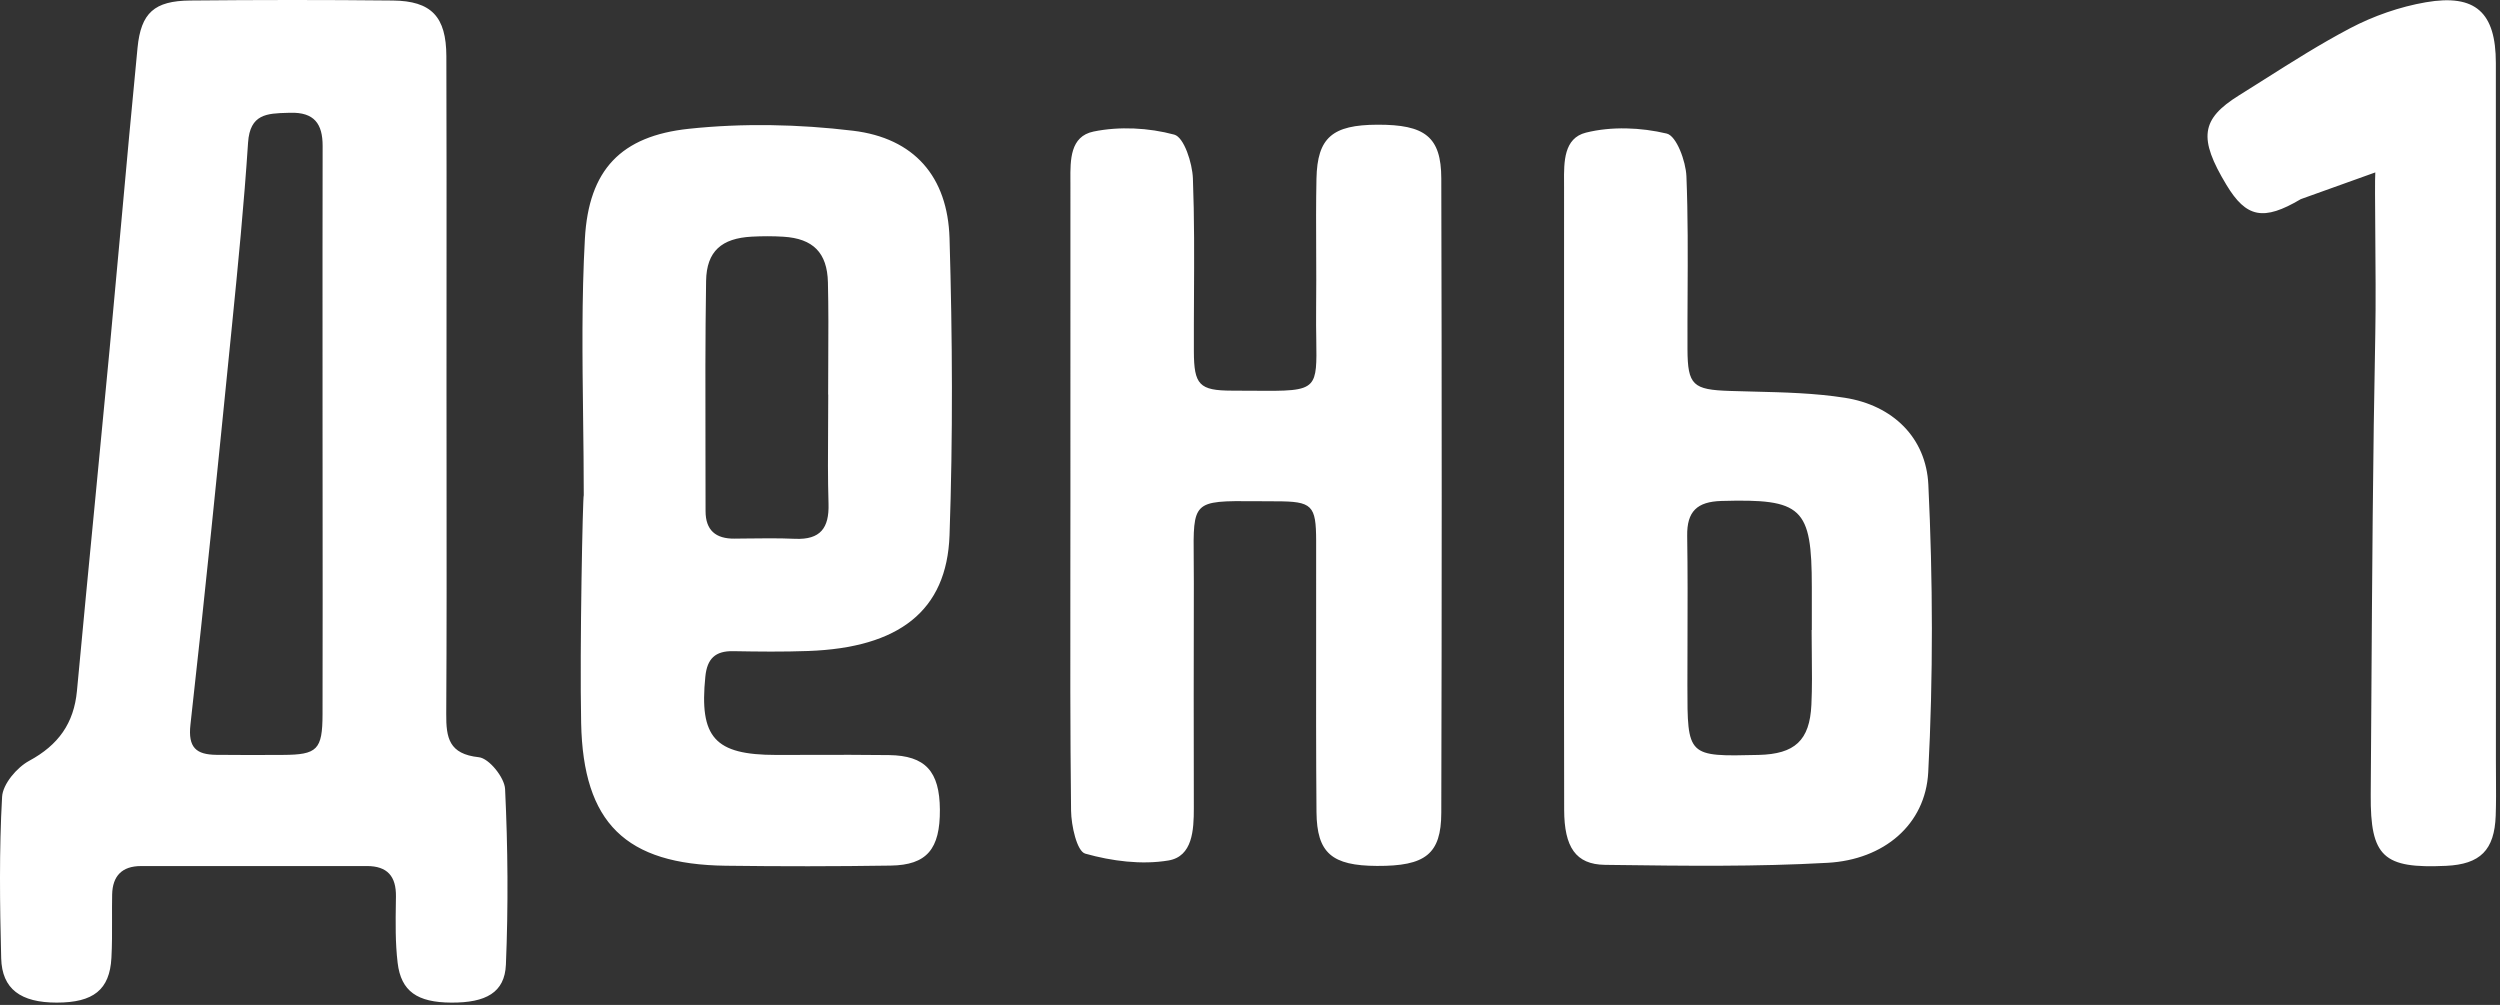 <svg width="505" height="203" viewBox="0 0 505 203" fill="none" xmlns="http://www.w3.org/2000/svg">
<rect x="0" y="0" width="505" height="203" fill="#333333" stroke="none"/>
<path fill-rule="evenodd" clip-rule="evenodd" d="M65.171 29.497C65.181 25.018 63.487 22.629 58.592 22.78C58.416 22.785 58.241 22.79 58.067 22.795C53.957 22.911 50.488 23.01 50.109 28.807C49.298 41.2 48.08 53.571 46.842 65.933L46.621 68.137C44.008 94.227 41.395 120.316 38.47 146.371C37.944 151.058 39.675 152.426 43.697 152.477C48.179 152.534 52.663 152.514 57.146 152.492C64.091 152.458 65.135 151.454 65.153 144.278C65.189 128.865 65.176 113.451 65.163 98.038C65.16 94.612 65.157 91.187 65.155 87.761C65.155 82.564 65.153 77.368 65.152 72.171V72.171V72.171V72.171C65.147 57.946 65.143 43.721 65.171 29.497ZM90.141 144.211C90.112 149.036 90.673 152.318 96.731 152.961C98.784 153.179 101.914 157.058 102.027 159.386C102.591 171.189 102.684 183.048 102.193 194.854C101.958 200.505 98.147 202.568 91.145 202.527C84.318 202.489 81.009 200.275 80.322 194.485C79.841 190.445 79.903 186.326 79.964 182.234V182.234L79.964 182.225L79.964 182.216C79.97 181.847 79.975 181.479 79.981 181.111C80.039 177.003 78.246 174.939 74.095 174.94C65.539 174.943 56.983 174.943 48.426 174.943C41.777 174.943 35.127 174.943 28.477 174.945C24.64 174.946 22.73 176.953 22.654 180.693C22.621 182.358 22.626 184.024 22.631 185.69V185.69V185.69V185.69V185.69C22.639 188.299 22.647 190.908 22.506 193.508C22.157 199.938 18.861 202.526 11.46 202.526C4.196 202.525 0.401 199.804 0.241 193.568C-0.036 182.7 -0.185 171.798 0.423 160.954C0.567 158.377 3.401 155.035 5.894 153.686C11.792 150.495 14.936 146.118 15.547 139.522C16.739 126.676 17.98 113.836 19.222 100.995L19.222 100.994L19.223 100.992C20.204 90.842 21.186 80.692 22.142 70.54C22.933 62.145 23.696 53.747 24.459 45.349C25.539 33.448 26.62 21.545 27.782 9.65C28.473 2.576 31.189 0.175 38.415 0.104C52.06 -0.029 65.709 -0.041 79.354 0.106C87.146 0.19 90.14 3.362 90.165 11.356C90.214 27.04 90.207 42.722 90.199 58.405C90.195 65.059 90.192 71.713 90.193 78.366C90.194 83.996 90.199 89.627 90.205 95.257C90.221 111.575 90.237 127.893 90.141 144.211ZM167.284 79.694C167.284 77.418 167.296 75.141 167.308 72.865C167.337 67.586 167.366 62.306 167.24 57.03C167.099 51.017 164.212 48.194 158.277 47.819C156.147 47.685 153.996 47.692 151.864 47.804C145.788 48.127 142.726 50.727 142.632 56.753C142.453 68.229 142.479 79.708 142.505 91.188V91.188V91.188V91.188C142.514 95.206 142.523 99.224 142.523 103.242C142.523 107.1 144.565 108.847 148.377 108.805C149.006 108.798 149.635 108.79 150.264 108.782L150.266 108.782H150.267H150.267H150.267C153.721 108.737 157.178 108.692 160.624 108.839C165.721 109.055 167.509 106.653 167.362 101.777C167.207 96.617 167.241 91.453 167.276 86.288V86.287C167.29 84.089 167.305 81.891 167.305 79.694H167.284ZM118.147 48.234C118.913 34.306 125.43 27.473 139.146 26.016C150.078 24.854 161.373 25.089 172.299 26.406C184.647 27.892 191.437 35.65 191.806 48.144C192.394 68.124 192.501 88.15 191.805 108.122C191.271 123.44 181.538 130.836 163.302 131.5C158.24 131.684 153.167 131.629 148.1 131.536C144.49 131.469 142.847 133.047 142.482 136.65C141.236 148.968 144.341 152.494 156.778 152.497C159.114 152.498 161.45 152.492 163.787 152.486H163.787H163.787H163.787H163.79C169.054 152.471 174.318 152.457 179.581 152.528C186.929 152.627 189.808 155.806 189.857 163.56C189.906 171.507 187.234 174.74 179.913 174.849C168.807 175.018 157.693 175.024 146.586 174.878C126.387 174.614 117.801 166.27 117.391 146.053C117.08 130.719 117.723 100.031 117.92 100.031C117.92 94.823 117.854 89.611 117.789 84.398L117.789 84.397C117.637 72.328 117.485 60.259 118.147 48.234ZM216.222 36.41C216.224 36.724 216.226 37.035 216.226 37.34C216.22 53.476 216.222 69.613 216.223 85.749C216.224 90.581 216.224 95.413 216.225 100.245C216.225 105.393 216.218 110.541 216.212 115.689L216.212 115.724C216.192 131.728 216.171 147.731 216.355 163.732C216.39 166.777 217.533 171.959 219.219 172.435C224.571 173.942 230.598 174.726 236.031 173.816C240.897 172.999 241.16 167.676 241.153 163.235C241.128 148.092 241.115 132.947 241.156 117.803C241.161 115.982 241.144 114.36 241.13 112.915V112.915C241.071 107.19 241.041 104.249 242.496 102.75C244.033 101.166 247.229 101.191 253.799 101.243C255.005 101.253 256.324 101.263 257.767 101.265C265.074 101.273 265.848 102.041 265.862 109.27C265.875 115.926 265.867 122.581 265.86 129.236C265.847 140.832 265.835 152.427 265.931 164.021C266 172.354 269.062 174.872 278.163 174.916C287.891 174.963 291.118 172.567 291.14 164.189C291.255 121.475 291.252 78.761 291.141 36.048C291.12 27.631 287.856 25.153 278.227 25.191C269.144 25.224 266.099 27.782 265.926 36.087C265.825 40.951 265.847 45.816 265.868 50.682C265.885 54.554 265.903 58.426 265.858 62.297C265.83 64.741 265.861 66.828 265.888 68.61C265.961 73.433 266.001 76.024 264.727 77.406C263.249 79.011 260.002 78.986 252.984 78.933H252.983C251.735 78.923 250.367 78.913 248.869 78.91C242.251 78.898 241.184 77.735 241.161 70.983C241.148 67.35 241.167 63.715 241.186 60.081L241.186 60.076V60.076V60.076C241.228 52.059 241.27 44.044 240.966 36.041C240.848 32.913 239.172 27.726 237.204 27.195C232.042 25.803 226.126 25.494 220.888 26.574C216.163 27.549 216.195 32.289 216.222 36.41ZM365.986 127.258L365.986 124.354C365.986 122.417 365.987 120.48 365.986 118.543C365.982 102.45 364.059 100.732 347.739 101.194C342.794 101.333 340.736 103.32 340.812 108.239C340.922 115.368 340.899 122.501 340.875 129.634V129.634C340.865 132.574 340.856 135.514 340.855 138.455C340.855 145.646 340.855 149.242 342.653 150.997C344.451 152.753 348.049 152.667 355.246 152.494C362.542 152.32 365.565 149.588 365.902 142.365C366.064 138.89 366.024 135.407 365.983 131.923C365.965 130.368 365.947 128.812 365.947 127.258H365.986ZM315.941 37.77C315.941 37.458 315.939 37.14 315.937 36.818C315.909 32.694 315.876 27.913 320.361 26.791C325.528 25.498 331.477 25.74 336.683 26.982C338.648 27.451 340.535 32.554 340.657 35.616C340.977 43.589 340.935 51.577 340.894 59.565V59.565C340.875 63.23 340.856 66.896 340.872 70.561C340.903 77.837 342.002 78.724 349.417 78.969C351.024 79.023 352.635 79.063 354.247 79.102L354.249 79.102C360.414 79.253 366.596 79.405 372.642 80.349C382.358 81.865 389.075 88.416 389.527 97.916C390.447 117.238 390.516 136.672 389.504 155.984C388.948 166.591 380.535 173.651 369.189 174.287C354.816 175.094 340.376 174.908 325.966 174.721L324.198 174.699C318.284 174.624 315.979 171.105 315.96 163.598C315.923 148.399 315.929 133.2 315.935 118C315.938 111.84 315.94 105.68 315.94 99.52L315.939 87.267C315.938 70.768 315.937 54.27 315.941 37.77ZM449.733 37.335C453.753 44.003 457.218 44.691 464.765 40.225L479.811 34.828C479.722 36.164 479.76 40.913 479.806 46.688C479.86 53.453 479.925 61.625 479.811 67.367C479.322 92.068 479.167 116.777 479.012 141.484C478.972 147.84 478.932 154.195 478.887 160.55C478.798 173.092 481.424 175.487 494.102 174.9C501.009 174.58 503.886 171.734 504.133 164.759C504.225 162.15 504.206 159.537 504.188 156.924C504.18 155.846 504.172 154.768 504.172 153.691C504.172 143.271 504.173 132.851 504.174 122.43C504.176 85.858 504.179 49.285 504.161 12.712C504.157 2.539 500.083 -1.28 490.011 0.46C484.754 1.368 479.45 3.219 474.729 5.702C468.789 8.825 463.101 12.428 457.416 16.029C455.696 17.117 453.977 18.206 452.252 19.281C444.561 24.073 444.062 27.926 449.733 37.335Z" fill="white"/>
</svg>
